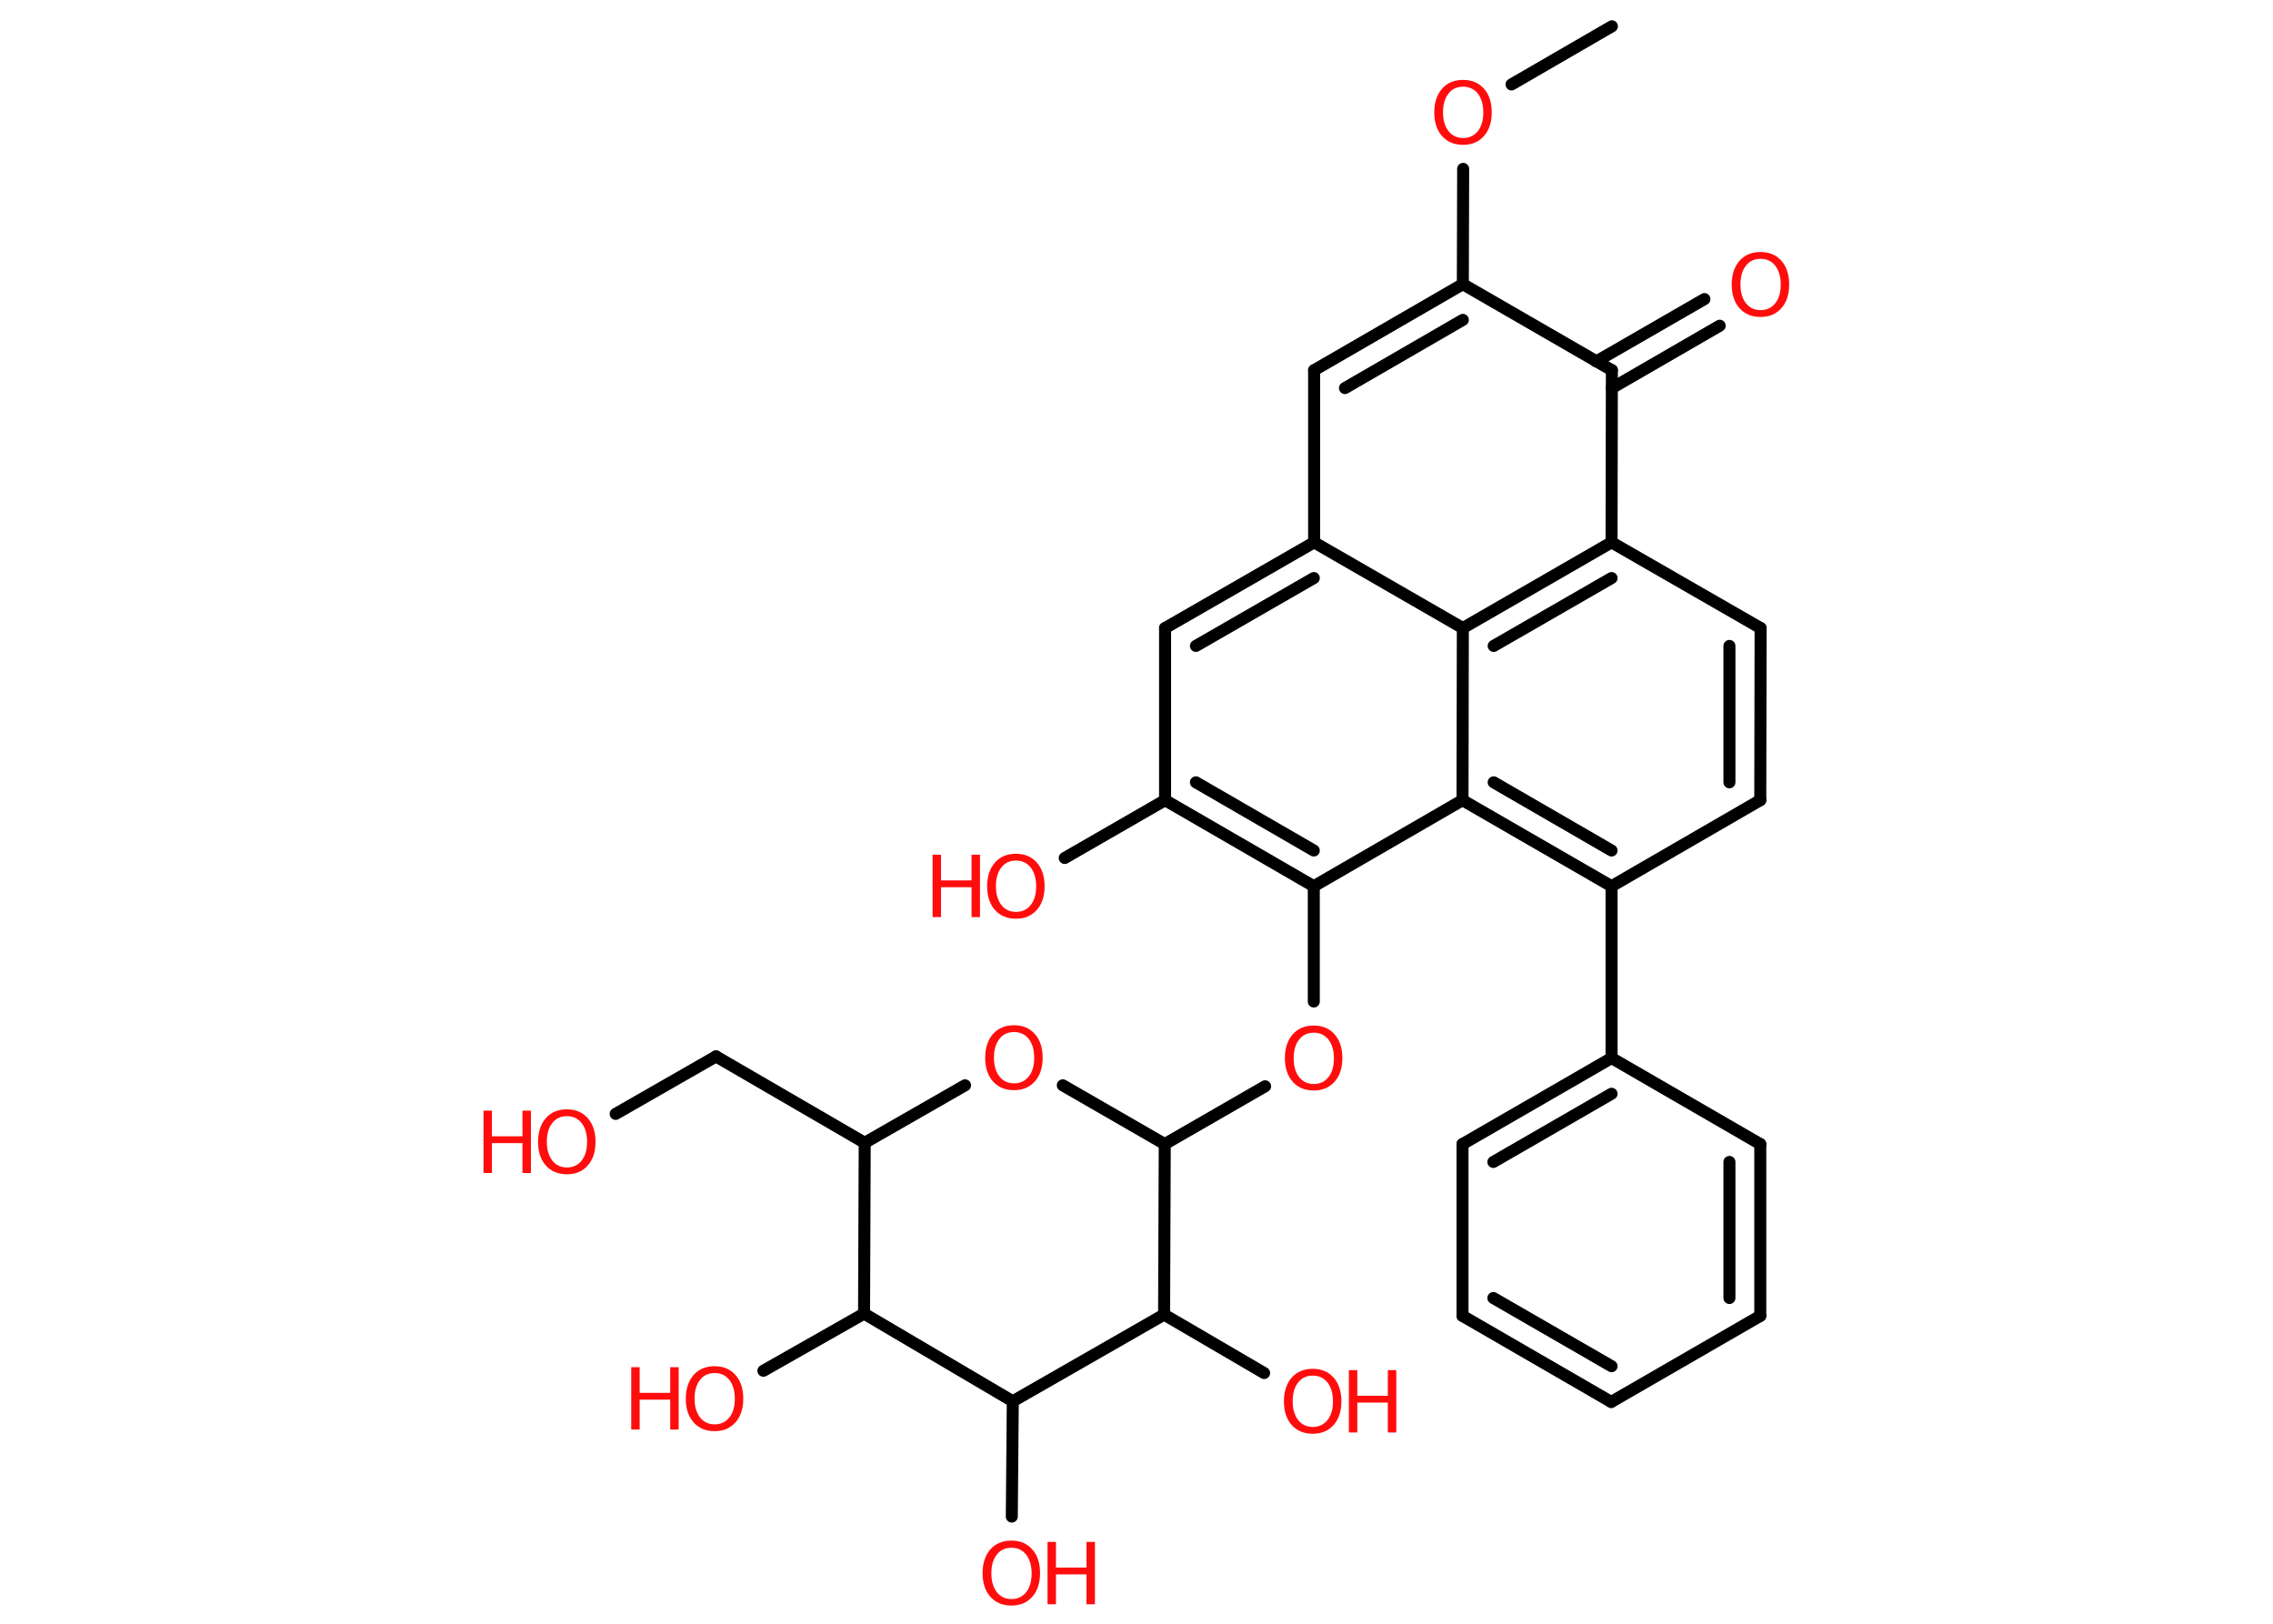 <?xml version='1.0' encoding='UTF-8'?>
<!DOCTYPE svg PUBLIC "-//W3C//DTD SVG 1.1//EN" "http://www.w3.org/Graphics/SVG/1.1/DTD/svg11.dtd">
<svg version='1.2' xmlns='http://www.w3.org/2000/svg' xmlns:xlink='http://www.w3.org/1999/xlink' width='70.0mm' height='50.0mm' viewBox='0 0 70.0 50.0'>
  <desc>Generated by the Chemistry Development Kit (http://github.com/cdk)</desc>
  <g stroke-linecap='round' stroke-linejoin='round' stroke='#000000' stroke-width='.37' fill='#FF0D0D'>
    <rect x='.0' y='.0' width='70.0' height='50.0' fill='#FFFFFF' stroke='none'/>
    <g id='mol1' class='mol'>
      <line id='mol1bnd1' class='bond' x1='49.64' y1='.81' x2='46.55' y2='2.6'/>
      <line id='mol1bnd2' class='bond' x1='45.06' y1='5.2' x2='45.05' y2='8.75'/>
      <g id='mol1bnd3' class='bond'>
        <line x1='45.05' y1='8.75' x2='40.47' y2='11.4'/>
        <line x1='45.05' y1='9.85' x2='41.42' y2='11.95'/>
      </g>
      <line id='mol1bnd4' class='bond' x1='40.47' y1='11.4' x2='40.47' y2='16.7'/>
      <g id='mol1bnd5' class='bond'>
        <line x1='40.47' y1='16.7' x2='35.88' y2='19.34'/>
        <line x1='40.46' y1='17.8' x2='36.83' y2='19.89'/>
      </g>
      <line id='mol1bnd6' class='bond' x1='35.88' y1='19.34' x2='35.88' y2='24.64'/>
      <line id='mol1bnd7' class='bond' x1='35.88' y1='24.64' x2='32.79' y2='26.42'/>
      <g id='mol1bnd8' class='bond'>
        <line x1='35.88' y1='24.64' x2='40.46' y2='27.29'/>
        <line x1='36.83' y1='24.09' x2='40.46' y2='26.19'/>
      </g>
      <line id='mol1bnd9' class='bond' x1='40.46' y1='27.29' x2='40.46' y2='30.84'/>
      <line id='mol1bnd10' class='bond' x1='38.96' y1='33.45' x2='35.87' y2='35.23'/>
      <line id='mol1bnd11' class='bond' x1='35.87' y1='35.23' x2='32.73' y2='33.42'/>
      <line id='mol1bnd12' class='bond' x1='29.72' y1='33.42' x2='26.63' y2='35.19'/>
      <line id='mol1bnd13' class='bond' x1='26.63' y1='35.19' x2='22.05' y2='32.53'/>
      <line id='mol1bnd14' class='bond' x1='22.05' y1='32.53' x2='18.96' y2='34.3'/>
      <line id='mol1bnd15' class='bond' x1='26.63' y1='35.19' x2='26.61' y2='40.45'/>
      <line id='mol1bnd16' class='bond' x1='26.61' y1='40.45' x2='23.51' y2='42.21'/>
      <line id='mol1bnd17' class='bond' x1='26.61' y1='40.45' x2='31.19' y2='43.15'/>
      <line id='mol1bnd18' class='bond' x1='31.19' y1='43.15' x2='31.16' y2='46.7'/>
      <line id='mol1bnd19' class='bond' x1='31.19' y1='43.15' x2='35.85' y2='40.48'/>
      <line id='mol1bnd20' class='bond' x1='35.87' y1='35.23' x2='35.85' y2='40.48'/>
      <line id='mol1bnd21' class='bond' x1='35.85' y1='40.48' x2='38.93' y2='42.28'/>
      <line id='mol1bnd22' class='bond' x1='40.46' y1='27.29' x2='45.04' y2='24.64'/>
      <g id='mol1bnd23' class='bond'>
        <line x1='45.04' y1='24.64' x2='49.63' y2='27.29'/>
        <line x1='46.0' y1='24.09' x2='49.63' y2='26.19'/>
      </g>
      <line id='mol1bnd24' class='bond' x1='49.63' y1='27.29' x2='49.63' y2='32.58'/>
      <g id='mol1bnd25' class='bond'>
        <line x1='49.63' y1='32.58' x2='45.04' y2='35.23'/>
        <line x1='49.63' y1='33.68' x2='45.99' y2='35.78'/>
      </g>
      <line id='mol1bnd26' class='bond' x1='45.04' y1='35.23' x2='45.04' y2='40.52'/>
      <g id='mol1bnd27' class='bond'>
        <line x1='45.04' y1='40.52' x2='49.62' y2='43.17'/>
        <line x1='45.99' y1='39.97' x2='49.63' y2='42.07'/>
      </g>
      <line id='mol1bnd28' class='bond' x1='49.62' y1='43.17' x2='54.21' y2='40.52'/>
      <g id='mol1bnd29' class='bond'>
        <line x1='54.21' y1='40.52' x2='54.21' y2='35.23'/>
        <line x1='53.26' y1='39.97' x2='53.26' y2='35.78'/>
      </g>
      <line id='mol1bnd30' class='bond' x1='49.63' y1='32.58' x2='54.21' y2='35.23'/>
      <line id='mol1bnd31' class='bond' x1='49.63' y1='27.29' x2='54.21' y2='24.64'/>
      <g id='mol1bnd32' class='bond'>
        <line x1='54.21' y1='24.64' x2='54.22' y2='19.34'/>
        <line x1='53.26' y1='24.09' x2='53.26' y2='19.89'/>
      </g>
      <line id='mol1bnd33' class='bond' x1='54.22' y1='19.34' x2='49.63' y2='16.7'/>
      <g id='mol1bnd34' class='bond'>
        <line x1='49.63' y1='16.7' x2='45.05' y2='19.34'/>
        <line x1='49.63' y1='17.8' x2='46.0' y2='19.89'/>
      </g>
      <line id='mol1bnd35' class='bond' x1='40.47' y1='16.7' x2='45.05' y2='19.34'/>
      <line id='mol1bnd36' class='bond' x1='45.04' y1='24.64' x2='45.05' y2='19.34'/>
      <line id='mol1bnd37' class='bond' x1='49.63' y1='16.7' x2='49.64' y2='11.4'/>
      <line id='mol1bnd38' class='bond' x1='45.05' y1='8.75' x2='49.64' y2='11.4'/>
      <g id='mol1bnd39' class='bond'>
        <line x1='49.16' y1='11.13' x2='52.49' y2='9.21'/>
        <line x1='49.64' y1='11.95' x2='52.96' y2='10.03'/>
      </g>
      <path id='mol1atm2' class='atom' d='M45.06 2.67q-.29 .0 -.45 .21q-.17 .21 -.17 .58q.0 .36 .17 .58q.17 .21 .45 .21q.28 .0 .45 -.21q.17 -.21 .17 -.58q.0 -.36 -.17 -.58q-.17 -.21 -.45 -.21zM45.06 2.46q.4 .0 .64 .27q.24 .27 .24 .73q.0 .46 -.24 .73q-.24 .27 -.64 .27q-.41 .0 -.65 -.27q-.24 -.27 -.24 -.73q.0 -.45 .24 -.73q.24 -.27 .65 -.27z' stroke='none'/>
      <g id='mol1atm8' class='atom'>
        <path d='M31.29 26.5q-.29 .0 -.45 .21q-.17 .21 -.17 .58q.0 .36 .17 .58q.17 .21 .45 .21q.28 .0 .45 -.21q.17 -.21 .17 -.58q.0 -.36 -.17 -.58q-.17 -.21 -.45 -.21zM31.29 26.29q.4 .0 .64 .27q.24 .27 .24 .73q.0 .46 -.24 .73q-.24 .27 -.64 .27q-.41 .0 -.65 -.27q-.24 -.27 -.24 -.73q.0 -.45 .24 -.73q.24 -.27 .65 -.27z' stroke='none'/>
        <path d='M28.72 26.32h.26v.79h.94v-.79h.26v1.92h-.26v-.92h-.94v.92h-.26v-1.92z' stroke='none'/>
      </g>
      <path id='mol1atm10' class='atom' d='M40.46 31.8q-.29 .0 -.45 .21q-.17 .21 -.17 .58q.0 .36 .17 .58q.17 .21 .45 .21q.28 .0 .45 -.21q.17 -.21 .17 -.58q.0 -.36 -.17 -.58q-.17 -.21 -.45 -.21zM40.46 31.58q.4 .0 .64 .27q.24 .27 .24 .73q.0 .46 -.24 .73q-.24 .27 -.64 .27q-.41 .0 -.65 -.27q-.24 -.27 -.24 -.73q.0 -.45 .24 -.73q.24 -.27 .65 -.27z' stroke='none'/>
      <path id='mol1atm12' class='atom' d='M31.23 31.78q-.29 .0 -.45 .21q-.17 .21 -.17 .58q.0 .36 .17 .58q.17 .21 .45 .21q.28 .0 .45 -.21q.17 -.21 .17 -.58q.0 -.36 -.17 -.58q-.17 -.21 -.45 -.21zM31.23 31.57q.4 .0 .64 .27q.24 .27 .24 .73q.0 .46 -.24 .73q-.24 .27 -.64 .27q-.41 .0 -.65 -.27q-.24 -.27 -.24 -.73q.0 -.45 .24 -.73q.24 -.27 .65 -.27z' stroke='none'/>
      <g id='mol1atm15' class='atom'>
        <path d='M17.46 34.37q-.29 .0 -.45 .21q-.17 .21 -.17 .58q.0 .36 .17 .58q.17 .21 .45 .21q.28 .0 .45 -.21q.17 -.21 .17 -.58q.0 -.36 -.17 -.58q-.17 -.21 -.45 -.21zM17.46 34.16q.4 .0 .64 .27q.24 .27 .24 .73q.0 .46 -.24 .73q-.24 .27 -.64 .27q-.41 .0 -.65 -.27q-.24 -.27 -.24 -.73q.0 -.45 .24 -.73q.24 -.27 .65 -.27z' stroke='none'/>
        <path d='M14.89 34.2h.26v.79h.94v-.79h.26v1.92h-.26v-.92h-.94v.92h-.26v-1.92z' stroke='none'/>
      </g>
      <g id='mol1atm17' class='atom'>
        <path d='M22.01 42.28q-.29 .0 -.45 .21q-.17 .21 -.17 .58q.0 .36 .17 .58q.17 .21 .45 .21q.28 .0 .45 -.21q.17 -.21 .17 -.58q.0 -.36 -.17 -.58q-.17 -.21 -.45 -.21zM22.01 42.07q.4 .0 .64 .27q.24 .27 .24 .73q.0 .46 -.24 .73q-.24 .27 -.64 .27q-.41 .0 -.65 -.27q-.24 -.27 -.24 -.73q.0 -.45 .24 -.73q.24 -.27 .65 -.27z' stroke='none'/>
        <path d='M19.44 42.1h.26v.79h.94v-.79h.26v1.92h-.26v-.92h-.94v.92h-.26v-1.92z' stroke='none'/>
      </g>
      <g id='mol1atm19' class='atom'>
        <path d='M31.15 47.66q-.29 .0 -.45 .21q-.17 .21 -.17 .58q.0 .36 .17 .58q.17 .21 .45 .21q.28 .0 .45 -.21q.17 -.21 .17 -.58q.0 -.36 -.17 -.58q-.17 -.21 -.45 -.21zM31.15 47.44q.4 .0 .64 .27q.24 .27 .24 .73q.0 .46 -.24 .73q-.24 .27 -.64 .27q-.41 .0 -.65 -.27q-.24 -.27 -.24 -.73q.0 -.45 .24 -.73q.24 -.27 .65 -.27z' stroke='none'/>
        <path d='M32.26 47.48h.26v.79h.94v-.79h.26v1.92h-.26v-.92h-.94v.92h-.26v-1.92z' stroke='none'/>
      </g>
      <g id='mol1atm21' class='atom'>
        <path d='M40.43 42.36q-.29 .0 -.45 .21q-.17 .21 -.17 .58q.0 .36 .17 .58q.17 .21 .45 .21q.28 .0 .45 -.21q.17 -.21 .17 -.58q.0 -.36 -.17 -.58q-.17 -.21 -.45 -.21zM40.43 42.15q.4 .0 .64 .27q.24 .27 .24 .73q.0 .46 -.24 .73q-.24 .27 -.64 .27q-.41 .0 -.65 -.27q-.24 -.27 -.24 -.73q.0 -.45 .24 -.73q.24 -.27 .65 -.27z' stroke='none'/>
        <path d='M41.54 42.19h.26v.79h.94v-.79h.26v1.92h-.26v-.92h-.94v.92h-.26v-1.92z' stroke='none'/>
      </g>
      <path id='mol1atm35' class='atom' d='M54.22 7.97q-.29 .0 -.45 .21q-.17 .21 -.17 .58q.0 .36 .17 .58q.17 .21 .45 .21q.28 .0 .45 -.21q.17 -.21 .17 -.58q.0 -.36 -.17 -.58q-.17 -.21 -.45 -.21zM54.22 7.76q.4 .0 .64 .27q.24 .27 .24 .73q.0 .46 -.24 .73q-.24 .27 -.64 .27q-.41 .0 -.65 -.27q-.24 -.27 -.24 -.73q.0 -.45 .24 -.73q.24 -.27 .65 -.27z' stroke='none'/>
    </g>
  </g>
</svg>
